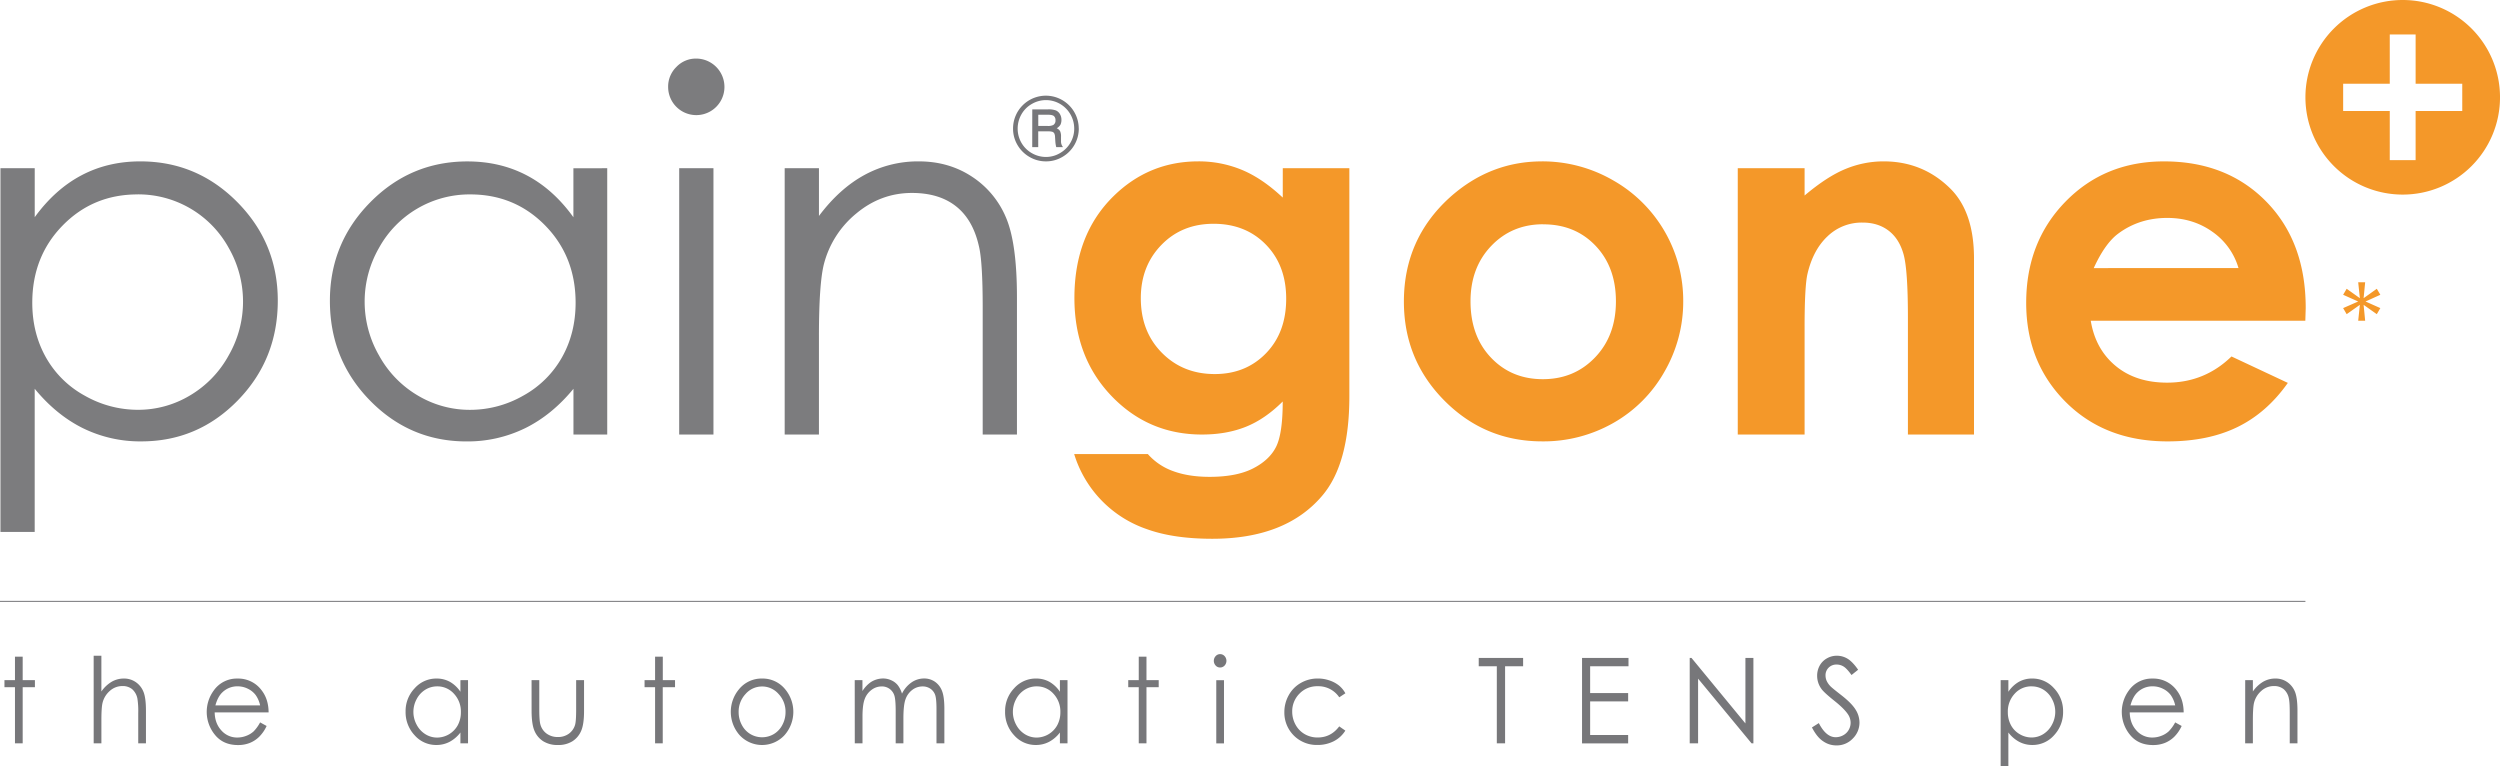 <svg id="Layer_1" data-name="Layer 1" xmlns="http://www.w3.org/2000/svg" viewBox="0 0 1858.81 569.9"><defs><style>.cls-1{fill:#77777a;}.cls-2{fill:#7c7c7e;}.cls-3{fill:#f49829;}.cls-4{fill:none;stroke:#77777a;stroke-miterlimit:10;stroke-width:0.75px;}</style></defs><title>Untitled-1</title><path class="cls-1" d="M11.13 488.26h5.74v17.45h9.09v5.23h-9.09v41.76h-5.74v-41.76H3.31v-5.23h7.82zM69.64 487.57h5.74v26.58a24.71 24.71 0 0 1 7.65-7.24 17.89 17.89 0 0 1 9.06-2.4 15.2 15.2 0 0 1 8.87 2.67 15.8 15.8 0 0 1 5.71 7.2q1.85 4.49 1.85 14.13v24.19h-5.74v-22.42a60.27 60.27 0 0 0-.61-10.83 12.52 12.52 0 0 0-3.87-7 11.08 11.08 0 0 0-7.35-2.35 13.74 13.74 0 0 0-9.32 3.63 17.1 17.1 0 0 0-5.42 9q-.82 3.45-.82 12.79v17.18h-5.74zM193.4 537.11l4.84 2.67a27.46 27.46 0 0 1-5.5 8 21.28 21.28 0 0 1-7 4.6 23.26 23.26 0 0 1-8.82 1.58q-10.9 0-17.06-7.54a26.85 26.85 0 0 1-.94-33 20.92 20.92 0 0 1 17.68-8.89 21.57 21.57 0 0 1 18.2 9.11q4.84 6.44 4.92 16.07h-40.1q.15 8.17 5 13.42a15.45 15.45 0 0 0 11.85 5.24 18.12 18.12 0 0 0 6.62-1.26 16.89 16.89 0 0 0 5.48-3.3 28.5 28.5 0 0 0 4.83-6.7zm0-12.65a20.56 20.56 0 0 0-3.35-7.73 16 16 0 0 0-5.8-4.66 16.88 16.88 0 0 0-7.59-1.77 15.87 15.87 0 0 0-11.28 4.44q-3.45 3.24-5.21 9.72zM347.99 505.71v47h-5.66v-8.07a24.77 24.77 0 0 1-8.09 6.95 21 21 0 0 1-9.81 2.33 21.24 21.24 0 0 1-16.16-7.24 25 25 0 0 1-6.7-17.6 24.47 24.47 0 0 1 6.76-17.35 21.46 21.46 0 0 1 16.27-7.22 20.26 20.26 0 0 1 9.93 2.45 23.12 23.12 0 0 1 7.8 7.39v-8.63zm-22.92 4.62a16.62 16.62 0 0 0-8.84 2.49 17.84 17.84 0 0 0-6.45 7 19.93 19.93 0 0 0 0 19 18.1 18.1 0 0 0 6.49 7.07 16.41 16.41 0 0 0 8.73 2.52 17.68 17.68 0 0 0 15.41-9.28 20.16 20.16 0 0 0 2.27-9.62 19.29 19.29 0 0 0-5.1-13.64 16.48 16.48 0 0 0-12.51-5.54zM395.23 505.71h5.74v21.95c0 5.35.27 9 .82 11a12.37 12.37 0 0 0 4.7 6.83 13.75 13.75 0 0 0 8.27 2.5 13.51 13.51 0 0 0 8.15-2.43 12.41 12.41 0 0 0 4.61-6.42c.58-1.82.86-5.65.86-11.53v-21.9h5.87v23.09q0 9.7-2.15 14.64a17.08 17.08 0 0 1-6.47 7.7 19.65 19.65 0 0 1-10.84 2.79 19.86 19.86 0 0 1-10.88-2.79 16.88 16.88 0 0 1-6.51-7.76c-1.44-3.34-2.15-8.33-2.15-15zM487.07 488.26h5.74v17.45h9.09v5.23h-9.13v41.76h-5.7v-41.76h-7.82v-5.23h7.82zM566.63 504.51a21.58 21.58 0 0 1 17.08 7.87 26.23 26.23 0 0 1-.35 34.17 22.7 22.7 0 0 1-33.49 0 26.18 26.18 0 0 1-.35-34.14 21.58 21.58 0 0 1 17.11-7.9zm0 5.91a16.17 16.17 0 0 0-12.29 5.58 19.14 19.14 0 0 0-5.14 13.47 19.92 19.92 0 0 0 2.34 9.5 17.14 17.14 0 0 0 6.33 6.81 17.18 17.18 0 0 0 17.52 0 17.06 17.06 0 0 0 6.32-6.81 19.83 19.83 0 0 0 2.35-9.5 19.08 19.08 0 0 0-5.17-13.47 16.19 16.19 0 0 0-12.27-5.59zM635.51 505.71h5.74v8.09a22.79 22.79 0 0 1 6.15-6.57 16.83 16.83 0 0 1 9.15-2.76 14.45 14.45 0 0 1 6.15 1.34 13.13 13.13 0 0 1 4.75 3.56 19.41 19.41 0 0 1 3.2 6.37 21.93 21.93 0 0 1 7.15-8.39 16.26 16.26 0 0 1 9.24-2.88 13.93 13.93 0 0 1 8.15 2.45 14.56 14.56 0 0 1 5.25 6.88q1.72 4.39 1.72 13.21v25.69h-5.86v-25.65q0-7.56-1-10.39a9.33 9.33 0 0 0-3.49-4.56 10.13 10.13 0 0 0-5.9-1.72 12.43 12.43 0 0 0-7.62 2.59 14.86 14.86 0 0 0-5 6.91c-1.06 2.88-1.59 7.7-1.59 14.42v18.4h-5.74v-24.05q0-8.5-1-11.56a9.62 9.62 0 0 0-9.44-6.71 12.35 12.35 0 0 0-7.45 2.52 14.83 14.83 0 0 0-5.12 6.81c-1.11 2.84-1.66 7.22-1.66 13.09v19.9h-5.74zM793.72 505.71v47h-5.65v-8.07a24.77 24.77 0 0 1-8.09 6.95 21 21 0 0 1-9.81 2.33 21.24 21.24 0 0 1-16.16-7.24 25 25 0 0 1-6.7-17.6 24.47 24.47 0 0 1 6.76-17.36 21.46 21.46 0 0 1 16.27-7.22 20.26 20.26 0 0 1 9.93 2.45 23.12 23.12 0 0 1 7.8 7.39v-8.63zm-22.92 4.61a16.62 16.62 0 0 0-8.84 2.49 17.84 17.84 0 0 0-6.45 7 19.93 19.93 0 0 0 0 19 18.1 18.1 0 0 0 6.49 7.07 16.41 16.41 0 0 0 8.73 2.52 17.68 17.68 0 0 0 15.41-9.28 20.16 20.16 0 0 0 2.27-9.62 19.29 19.29 0 0 0-5.1-13.64 16.48 16.48 0 0 0-12.51-5.53zM846.69 488.26h5.74v17.45h9.09v5.23h-9.09v41.76h-5.74v-41.76h-7.82v-5.23h7.82zM907.17 486.36a4.45 4.45 0 0 1 3.35 1.48 5.17 5.17 0 0 1 0 7 4.43 4.43 0 0 1-3.35 1.46 4.35 4.35 0 0 1-3.3-1.46 5.17 5.17 0 0 1 0-7 4.37 4.37 0 0 1 3.3-1.48zm-2.84 19.36h5.74v47h-5.74zM1000.32 515.47l-4.55 3a18.68 18.68 0 0 0-16.07-8.24 18.13 18.13 0 0 0-13.53 5.52 18.55 18.55 0 0 0-5.38 13.42 19.9 19.9 0 0 0 2.49 9.67 17.88 17.88 0 0 0 6.79 7 18.91 18.91 0 0 0 9.67 2.5q9.83 0 16-8.26l4.55 3.15a21.88 21.88 0 0 1-8.58 7.88 26.32 26.32 0 0 1-12.26 2.79 24 24 0 0 1-24.5-24.31 25.58 25.58 0 0 1 3.25-12.68 23.43 23.43 0 0 1 9-9.13 25 25 0 0 1 12.73-3.29 25.88 25.88 0 0 1 8.55 1.43 22.83 22.83 0 0 1 7 3.71 19.78 19.78 0 0 1 4.84 5.84zM1099.47 495.4v-6.23h33v6.23h-13.4v57.3h-6.15v-57.3zM1176.29 489.17h34.54v6.23h-28.52v19.9h28.26v6.21h-28.26v25h28.26v6.21h-34.29zM1256.34 552.7v-63.53h1.31l40.11 48.71v-48.71h5.94v63.53h-1.36l-39.77-48.11v48.11zM1347.22 540.87l5.12-3.23q5.41 10.5 12.5 10.49a11.52 11.52 0 0 0 5.69-1.48 10.29 10.29 0 0 0 4.05-4 10.68 10.68 0 0 0 1.4-5.31 11.19 11.19 0 0 0-2-6.27q-2.83-4.24-10.33-10.2c-5-4-8.14-6.9-9.38-8.68a16.38 16.38 0 0 1-3.18-9.7 15.45 15.45 0 0 1 1.87-7.56 13.79 13.79 0 0 1 5.31-5.38 14.7 14.7 0 0 1 7.44-2 15.23 15.23 0 0 1 8 2.23q3.7 2.22 7.85 8.19l-4.92 3.93q-3.4-4.75-5.81-6.27a9.58 9.58 0 0 0-5.21-1.52 8.1 8.1 0 0 0-6 2.33 7.86 7.86 0 0 0-2.3 5.74 10.21 10.21 0 0 0 .82 4 14.84 14.84 0 0 0 3 4.24c.8.8 3.39 2.93 7.78 6.35q7.84 6.08 10.74 10.84a18.12 18.12 0 0 1 2.91 9.53 16.65 16.65 0 0 1-5 12 16.29 16.29 0 0 1-12.1 5.09 17 17 0 0 1-9.94-3.1c-3.05-1.97-5.79-5.42-8.31-10.26zM1487.54 505.71h5.74v8.63a23.56 23.56 0 0 1 7.81-7.39 20 20 0 0 1 9.87-2.45 21.46 21.46 0 0 1 16.24 7.22 24.51 24.51 0 0 1 6.76 17.35 25 25 0 0 1-6.71 17.6 21.22 21.22 0 0 1-16.14 7.24 20.8 20.8 0 0 1-9.77-2.33 24.81 24.81 0 0 1-8.07-6.95v25.27h-5.74zm22.95 4.61a16.44 16.44 0 0 0-12.53 5.48 19.32 19.32 0 0 0-5.09 13.64 20.16 20.16 0 0 0 2.26 9.62 17 17 0 0 0 6.5 6.78 17.27 17.27 0 0 0 8.94 2.5 16.37 16.37 0 0 0 8.68-2.52 18.06 18.06 0 0 0 6.47-7.07 19.9 19.9 0 0 0 0-19 17.68 17.68 0 0 0-6.44-7 16.56 16.56 0 0 0-8.79-2.42zM1617.3 537.11l4.82 2.67a27.6 27.6 0 0 1-5.48 8 21.4 21.4 0 0 1-7 4.6 23.26 23.26 0 0 1-8.82 1.58q-10.9 0-17.06-7.54a26.83 26.83 0 0 1-.94-33 20.89 20.89 0 0 1 17.67-8.89 21.56 21.56 0 0 1 18.2 9.11q4.85 6.44 4.92 16.07h-40.11q.18 8.17 5 13.42a15.45 15.45 0 0 0 11.85 5.24 18.15 18.15 0 0 0 6.62-1.26 17.07 17.07 0 0 0 5.48-3.3 28.49 28.49 0 0 0 4.85-6.7zm0-12.65a20.57 20.57 0 0 0-3.35-7.73 15.86 15.86 0 0 0-5.81-4.66 16.84 16.84 0 0 0-7.58-1.77 15.9 15.9 0 0 0-11.29 4.44q-3.45 3.24-5.21 9.72zM1669.36 505.71h5.71v8.43a24.37 24.37 0 0 1 7.63-7.24 17.93 17.93 0 0 1 9.09-2.4 15.2 15.2 0 0 1 8.87 2.67 15.83 15.83 0 0 1 5.72 7.22c1.23 3 1.84 7.73 1.84 14.11v24.2h-5.74v-22.42q0-8.12-.63-10.83a12.09 12.09 0 0 0-3.83-7 11.16 11.16 0 0 0-7.37-2.35 13.73 13.73 0 0 0-9.33 3.63 17.22 17.22 0 0 0-5.43 9q-.82 3.5-.82 12.79v17.18h-5.74z"/><path class="cls-2" d="M.34 125.08h25.48v36.4q15.08-20.74 34.73-31.12t43.81-10.37q42.18 0 72.18 30.39t30 73.16q0 43.68-29.73 74.16t-71.74 30.48a96.42 96.42 0 0 1-43.45-9.83q-19.82-9.83-35.82-29.3v106.47H.34zm101.91 19.47q-33.05 0-55.65 23.09T24 225.08q0 22.54 10.08 40.54a73.55 73.55 0 0 0 28.87 28.54 79.87 79.87 0 0 0 39.67 10.54 74.8 74.8 0 0 0 38.58-10.64 78 78 0 0 0 28.78-29.72 80.29 80.29 0 0 0 .09-80 76.73 76.73 0 0 0-67.82-39.82zM451.49 125.08v198h-25.11v-34q-16 19.47-35.95 29.3a97.21 97.21 0 0 1-43.59 9.83q-42 0-71.8-30.48t-29.75-74.16q0-42.76 30-73.16t72.25-30.39q24.38 0 44.13 10.37t34.67 31.12v-36.4zm-101.83 19.47a76.86 76.86 0 0 0-67.9 39.82 80.22 80.22 0 0 0 .1 80 78 78 0 0 0 28.81 29.72 75.26 75.26 0 0 0 38.82 10.64 79.52 79.52 0 0 0 39.58-10.57 73.82 73.82 0 0 0 28.82-28.54q10.09-18 10.09-40.54 0-34.35-22.64-57.44t-55.68-23.09zM517.64 43.55a21.07 21.07 0 0 1 21 21.11 20.93 20.93 0 0 1-41.86 0 20.4 20.4 0 0 1 6.16-14.92 20 20 0 0 1 14.7-6.19zM505 125.08h25.47v198h-25.48zM583.43 125.08h25.48v35.49q15.28-20.38 33.85-30.48a83.17 83.17 0 0 1 40.4-10.1q22.2 0 39.4 11.28a67.25 67.25 0 0 1 25.38 30.39q8.19 19.1 8.19 59.51v101.92h-25.47v-94.46q0-34.21-2.84-45.68-4.43-19.65-17-29.57t-32.75-9.92q-23.12 0-41.41 15.28a71.61 71.61 0 0 0-24.12 37.86q-3.65 14.74-3.64 53.87v72.61h-25.47z"/><path class="cls-3" d="M953.78 125.08h49.5V294.7q0 50.23-20.2 73.89-27.12 32-81.71 32-29.13 0-49-7.28a85.34 85.34 0 0 1-53.69-55.69h54.78a45.22 45.22 0 0 0 18.74 12.65q11.47 4.27 27.12 4.28 20 0 32.21-6.19t17.2-16q5-9.83 5-33.85-13.11 13.1-27.48 18.84t-32.58 5.73q-39.86 0-67.34-28.75t-27.48-72.8q0-47.13 29.12-75.71 26.38-25.84 63-25.84a83.76 83.76 0 0 1 32.3 6.28q15.2 6.28 30.49 20.65zm-51.51 41.31q-23.48 0-38.76 15.74t-15.29 39.58q0 24.75 15.65 40.58t39.31 15.83q23.12 0 38.13-15.47t15-40.58q0-24.75-15.11-40.22t-38.93-15.46zm244.24-46.41a105 105 0 0 1 52.69 14 102.78 102.78 0 0 1 52.32 89.91 104 104 0 0 1-13.92 52.41 100.45 100.45 0 0 1-37.95 38.13 104.8 104.8 0 0 1-53 13.74q-42.59 0-72.7-30.3t-30.12-73.61q0-46.41 34-77.35 29.92-26.92 68.68-26.92zm.82 46.77q-23.15 0-38.56 16.1t-15.4 41.22q0 25.84 15.23 41.86t38.56 16q23.33 0 38.83-16.2t15.49-41.68q0-25.48-15.22-41.4t-38.93-15.85zm144.74-41.67h49.69v20.29q16.89-14.25 30.62-19.82a74 74 0 0 1 28.08-5.57q29.45 0 50 20.57 17.26 17.47 17.26 51.69v130.85h-49.14v-86.71q0-35.45-3.18-47.08t-11.08-17.72q-7.9-6.09-19.51-6.09a36.57 36.57 0 0 0-25.87 10.09q-10.81 10.09-15 27.9-2.19 9.28-2.18 40.17v79.44h-49.69zm422 113.38h-159.54q3.45 21.11 18.47 33.58t38.31 12.47q27.84 0 47.86-19.47l41.9 19.65q-15.66 22.21-37.49 32.85t-51.86 10.65q-46.59 0-75.89-29.39t-29.3-73.61q0-45.32 29.21-75.25t73.25-29.94q46.78 0 76.08 29.94t29.29 79.07zm-49.69-39.13a49.85 49.85 0 0 0-19.31-26.93q-14.5-10.37-33.64-10.37-20.78 0-36.46 11.65-9.84 7.28-18.23 25.66zm89 10.54h5.18l-1.16 11.84 9.81-7 2.63 4.46-11 5 11 4.91-2.63 4.51-9.81-6.94 1.16 11.84h-5.18l1.24-11.84-9.81 6.94-2.63-4.51 11.2-4.91-11.2-5 2.63-4.46 9.81 7z"/><path id="_Path_" data-name="&lt;Path&gt;" class="cls-4" d="M0 447.13h1714.14"/><path id="_Compound_Path_" data-name="&lt;Compound Path&gt;" class="cls-1" d="M771.98 85.32v8.33h6.89a8.66 8.66 0 0 0 4.26-.72 3.72 3.72 0 0 0 1.65-3.47 4 4 0 0 0-1.16-3.15c-.79-.66-2.29-1-4.46-1zm-4.46-4h11.74a15.3 15.3 0 0 1 5.9.82 6.63 6.63 0 0 1 2.91 2.66 8.21 8.21 0 0 1 1.13 4.34 8 8 0 0 1-.8 3.71 8.22 8.22 0 0 1-2.72 2.53 5.43 5.43 0 0 1 2.55 2.17 9.57 9.57 0 0 1 .66 4.19v3.18a6.58 6.58 0 0 0 1 3.76l.45.72h-5a24.15 24.15 0 0 1-.67-4.14l-.22-3.45a6.2 6.2 0 0 0-.61-2.7 2.74 2.74 0 0 0-1.37-1.11 11.14 11.14 0 0 0-3.52-.33h-7v11.73h-4.46zm31.18 14.24a20.89 20.89 0 0 0-2.82-10.53 21 21 0 0 0-18.12-10.6 20.91 20.91 0 0 0-10.55 2.85 20.37 20.37 0 0 0-7.76 7.76 21.32 21.32 0 0 0-2.79 10.6 20.9 20.9 0 0 0 2.79 10.51 20.65 20.65 0 0 0 7.76 7.73 21 21 0 0 0 10.55 2.82 20.29 20.29 0 0 0 10.44-2.9 21 21 0 0 0 7.71-7.71 20.72 20.72 0 0 0 2.8-10.58m3.4 0a24.34 24.34 0 0 1-12.22 21.18 23.76 23.76 0 0 1-12.2 3.3 24 24 0 0 1-12.18-3.27 24.33 24.33 0 0 1-9-8.94 23.78 23.78 0 0 1-3.28-12.14 24.42 24.42 0 0 1 24.43-24.5 24.49 24.49 0 0 1 24.41 24.37"/><path class="cls-3" d="M1786.48 0a72.34 72.34 0 1 0 72.34 72.34A72.34 72.34 0 0 0 1786.48 0zm44.27 82.52h-34.68v36.53h-19.22V82.52h-34.66V62.26h34.66V25.62h19.22v36.64h34.67z"/></svg>
